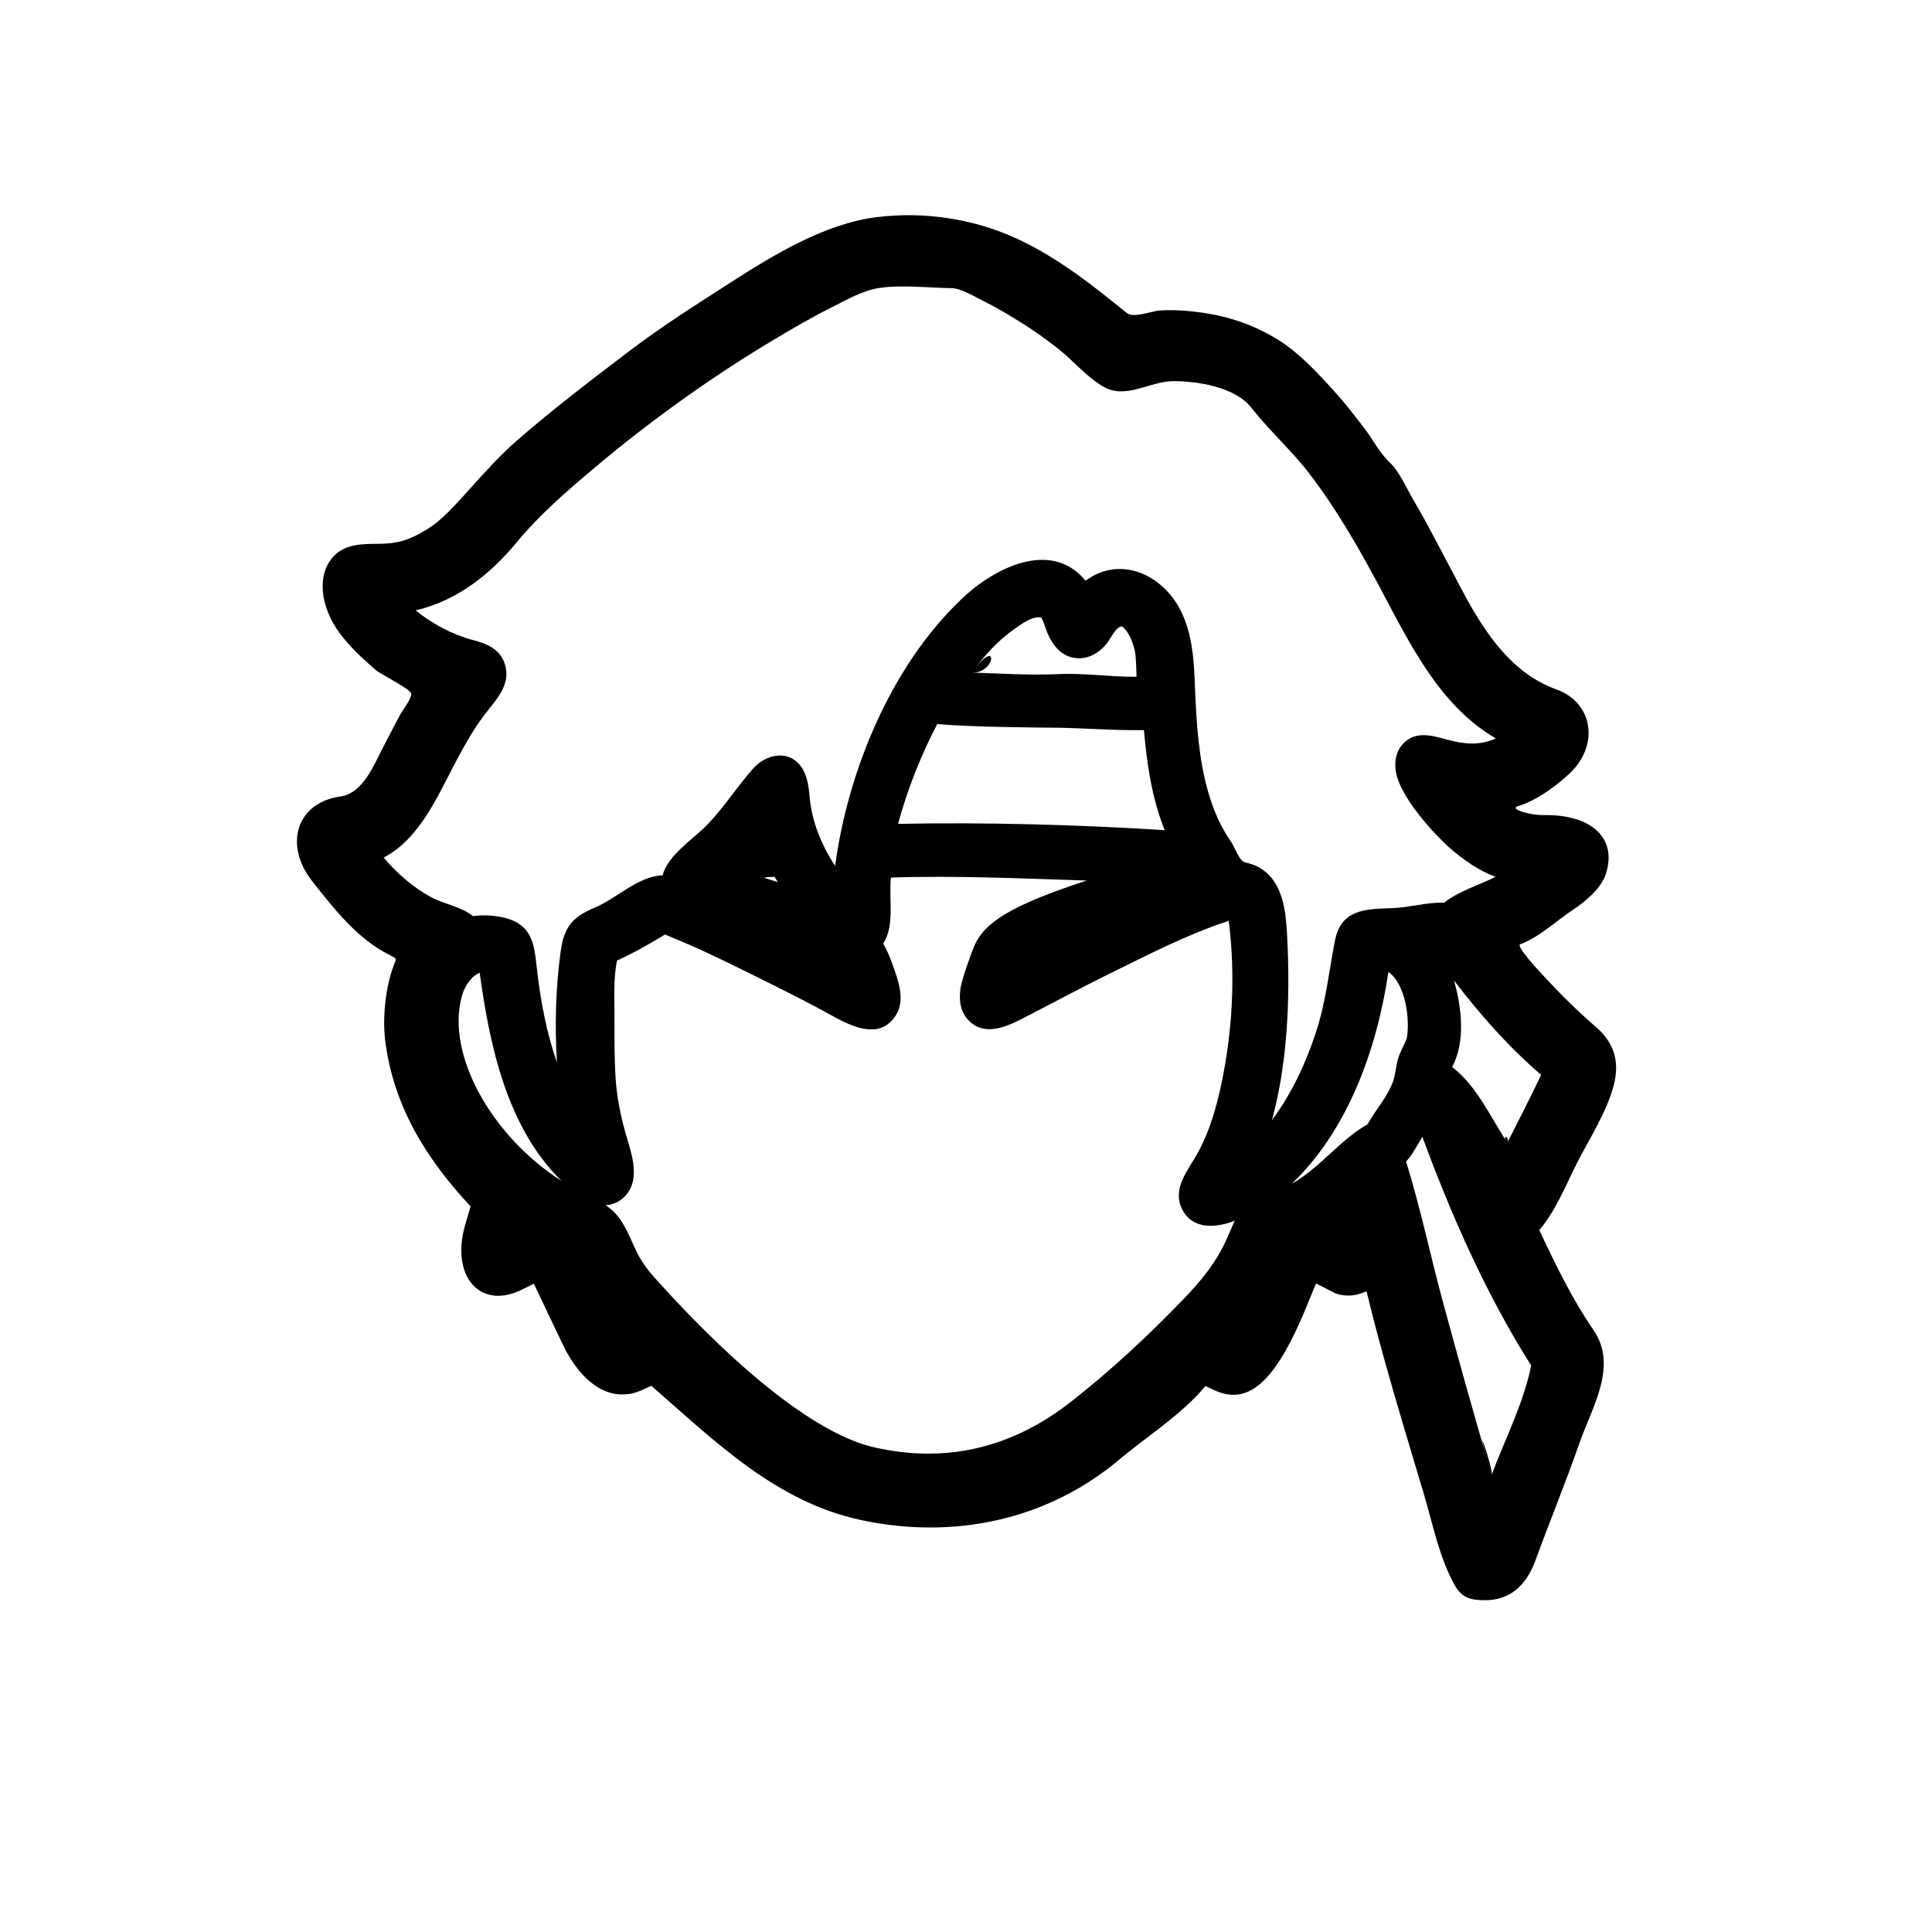 <?xml version="1.0" encoding="utf-8"?>
<!-- Generator: Adobe Illustrator 16.0.0, SVG Export Plug-In . SVG Version: 6.00 Build 0)  -->
<!DOCTYPE svg PUBLIC "-//W3C//DTD SVG 1.1//EN" "http://www.w3.org/Graphics/SVG/1.1/DTD/svg11.dtd">
<svg version="1.1" id="Layer_1" xmlns="http://www.w3.org/2000/svg" xmlns:xlink="http://www.w3.org/1999/xlink" x="0px" y="0px"
	 width="90px" height="90px" viewBox="0 0 90 90" enable-background="new 0 0 90 90" xml:space="preserve">
<path d="M75.171,50.569c0.291-1.119,0.023-1.997-0.834-2.735c-0.896-0.771-1.734-1.615-2.535-2.484
	c-0.108-0.119-1.198-1.283-0.984-1.362c0.9-0.335,1.669-1.085,2.46-1.608c0.567-0.375,1.311-0.99,1.53-1.67
	c0.532-1.649-0.641-2.769-2.872-2.74c-0.744,0.009-1.64-0.297-1.22-0.417c0.683-0.196,1.547-0.738,2.357-1.478
	c1.451-1.325,1.162-3.336-0.571-3.959c-2.094-0.754-3.355-2.679-4.348-4.536c-0.57-1.065-1.121-2.141-1.696-3.203
	c-0.197-0.364-0.402-0.72-0.611-1.077c-0.322-0.548-0.659-1.34-1.124-1.774c-0.447-0.417-0.774-1.065-1.15-1.554
	c-0.426-0.552-0.841-1.104-1.307-1.622c-0.827-0.918-1.746-1.934-2.815-2.576c-1.061-0.636-2.165-1.019-3.391-1.201
	c-0.665-0.099-1.345-0.149-2.018-0.111c-0.409,0.023-1.229,0.382-1.562,0.113c-1.582-1.29-3.167-2.54-5.018-3.415
	c-2.03-0.96-4.366-1.321-6.609-1.047c-2.411,0.293-4.828,1.766-6.828,3.052c-1.597,1.027-3.213,2.049-4.725,3.201
	c-1.763,1.34-3.503,2.665-5.175,4.115c-0.813,0.705-1.488,1.464-2.207,2.257c-0.614,0.677-1.303,1.496-2.099,1.966
	c-0.764,0.452-1.266,0.621-2.153,0.628c-0.746,0.007-1.556-0.01-2.109,0.565c-0.794,0.825-0.68,2.316,0.275,3.609
	c0.464,0.628,1.07,1.183,1.657,1.694c0.254,0.223,1.676,0.908,1.67,1.124c-0.008,0.271-0.399,0.747-0.532,0.994
	c-0.27,0.504-0.532,1.01-0.795,1.518c-0.415,0.804-0.933,2.125-1.976,2.268c-2.031,0.278-2.668,2.244-1.288,3.978
	c1.034,1.299,2.058,2.632,3.578,3.405c0.347,0.177,0.332,0.141,0.197,0.487c-0.365,0.929-0.534,2.397-0.401,3.478
	c0.378,3.062,1.905,5.527,3.979,7.744l-0.249,0.854c-0.699,2.401,0.699,3.999,2.646,3.022c0.273-0.137,0.521-0.259,0.551-0.272
	c0.002-0.001,1.404,2.967,1.506,3.149c0.955,1.733,2.256,2.392,3.551,1.797l0.416-0.191c2.953,2.574,5.788,5.396,9.748,6.25
	c4.431,0.955,8.769-0.055,12.037-2.802c1.319-1.11,2.918-2.101,4.028-3.437l0.404,0.189c1.645,0.771,2.928-0.444,4.425-4.185
	c0.165-0.411,0.311-0.76,0.325-0.775c0.013-0.014,0.854,0.446,0.956,0.476c0.361,0.106,0.756,0.113,1.114-0.014l0.281-0.1
	c0.765,3.182,1.745,6.326,2.675,9.463c0.413,1.392,0.723,2.981,1.45,4.256c0.333,0.583,0.781,0.67,1.411,0.667
	c1.096-0.004,1.882-0.627,2.327-1.844c0.672-1.833,1.413-3.642,2.058-5.484c0.581-1.663,1.8-3.582,0.657-5.243
	c-0.995-1.449-1.785-3.08-2.532-4.671c0.757-0.884,1.218-2.052,1.736-3.083C74.02,53.073,74.844,51.82,75.171,50.569
	C75.462,49.451,75.029,51.109,75.171,50.569z M69.486,68.702c-0.791-2.676-1.54-5.365-2.271-8.059
	c-0.588-2.167-1.046-4.392-1.716-6.535c0.317-0.33,0.517-0.766,0.76-1.149c1.358,3.675,2.968,7.333,5.067,10.648
	C70.992,65.333,70.104,67.052,69.486,68.702C68.471,65.265,69.583,68.441,69.486,68.702z M63.708,52.367
	c-0.001,0.003-0.003,0.004-0.003,0.007c-1.316,0.752-2.211,2.026-3.534,2.776c2.646-2.532,3.983-6.328,4.505-9.874
	c0.8,0.557,1.017,2.201,0.857,3.092c-0.129,0.341-0.32,0.641-0.419,1c-0.088,0.321-0.101,0.664-0.21,0.979
	C64.652,51.073,64.083,51.701,63.708,52.367C63.707,52.37,63.825,52.16,63.708,52.367z M59.949,43.41
	c-0.062-1.031-0.212-2.257-1.132-2.899c-0.237-0.165-0.511-0.274-0.794-0.332c-0.31-0.063-0.471-0.672-0.673-0.962
	c-0.366-0.523-0.65-1.098-0.867-1.698c-0.564-1.571-0.712-3.277-0.792-4.933c-0.066-1.396-0.044-2.836-0.676-4.116
	c-0.833-1.686-2.814-2.628-4.445-1.418c-1.654-2.004-4.391-0.51-5.837,0.911c-3.244,3.112-5.239,7.974-5.83,12.373
	c-0.637-0.962-1.092-2.078-1.19-3.234c-0.044-0.519-0.126-1.089-0.479-1.497c-0.599-0.69-1.587-0.428-2.13,0.176
	c-0.763,0.848-1.363,1.818-2.163,2.645c-0.659,0.68-1.813,1.386-2.076,2.35c-1.122,0.03-2.152,1.087-3.165,1.508
	c-1.058,0.44-1.428,0.919-1.583,2.051c-0.229,1.653-0.281,3.446-0.172,5.157c-0.449-1.279-0.762-2.771-0.952-4.516
	c-0.113-1.042-0.221-2.026-1.759-2.278c-0.396-0.065-0.806-0.077-1.203-0.02c-0.539-0.445-1.323-0.551-1.935-0.878
	c-0.856-0.458-1.596-1.115-2.225-1.85c1.702-0.887,2.538-2.92,3.392-4.521c0.433-0.811,0.887-1.619,1.465-2.336
	c0.506-0.628,1.075-1.304,0.785-2.175c-0.229-0.686-0.827-0.929-1.473-1.1c-0.97-0.256-1.901-0.758-2.679-1.386
	c1.906-0.43,3.487-1.684,4.708-3.167c1.053-1.278,2.334-2.386,3.597-3.449c2.648-2.233,5.536-4.299,8.516-6.071
	c0.856-0.509,1.717-1.008,2.608-1.453c0.659-0.329,1.408-0.761,2.149-0.874c1.078-0.165,2.298-0.008,3.393,0.005
	c0.427,0.005,1.056,0.388,1.436,0.577c0.653,0.325,1.288,0.701,1.905,1.092c0.574,0.364,1.141,0.772,1.672,1.196
	c0.688,0.549,1.296,1.29,2.061,1.729c1.049,0.604,2.159-0.262,3.261-0.262c1.126,0,2.867,0.273,3.621,1.232
	c0.854,1.088,1.896,2.011,2.739,3.117c1.249,1.639,2.256,3.399,3.226,5.211c1.396,2.612,2.774,5.539,5.428,7.084
	c-0.733,0.336-1.477,0.273-2.235,0.065c-0.702-0.193-1.479-0.438-2.069,0.165c-0.39,0.399-0.379,0.877-0.375,1.034v0.029
	c0,1.307,2,3.341,2.494,3.775c0.754,0.66,1.43,1.099,2.172,1.382c-0.751,0.372-1.747,0.68-2.395,1.202
	c-0.775-0.031-1.627,0.229-2.417,0.252c-1.329,0.042-2.396,0.076-2.677,1.553c-0.271,1.422-0.416,2.818-0.869,4.206
	c-0.475,1.457-1.133,2.879-2.055,4.109C59.908,49.782,60.146,46.82,59.949,43.41C59.895,42.486,60.146,46.82,59.949,43.41z
	 M57.173,57.653c-0.5,1.143-1.213,2.009-2.079,2.904c-1.648,1.706-3.358,3.298-5.228,4.761c-2.033,1.591-4.259,2.398-6.615,2.398
	c-0.819,0-1.668-0.098-2.522-0.292c-2.514-0.567-6.103-3.323-10.107-7.76c-0.371-0.411-0.698-0.81-0.944-1.309
	c-0.403-0.817-0.658-1.7-1.467-2.21c0.401-0.026,0.765-0.221,1.008-0.543c0.633-0.839,0.136-2.025-0.107-2.915
	c-0.208-0.766-0.364-1.537-0.425-2.328c-0.074-0.984-0.063-1.974-0.061-2.959c0.003-0.864-0.064-1.806,0.12-2.655
	c0.776-0.351,1.504-0.771,2.231-1.21c1.689,0.669,3.326,1.501,4.951,2.308c0.903,0.449,1.806,0.905,2.69,1.393
	c0.909,0.501,2.271,1.263,3.066,0.133c0.51-0.725,0.199-1.59-0.13-2.506c-0.121-0.336-0.255-0.635-0.412-0.906
	c0.557-0.854,0.251-2.114,0.362-3.077c3.039-0.101,6.083,0.044,9.12,0.139c-3.468,1.133-4.758,1.933-5.239,3.049
	c-0.123,0.288-0.604,1.596-0.65,2.038c-0.028,0.268-0.095,0.894,0.351,1.39c0.706,0.784,1.698,0.382,2.479-0.015
	c1.329-0.676,2.636-1.39,3.974-2.049c1.847-0.909,3.736-1.896,5.699-2.535c0.325,2.514,0.176,5.194-0.357,7.669
	c-0.226,1.045-0.53,2.096-1.032,3.045c-0.446,0.845-1.3,1.737-0.763,2.754c0.495,0.935,1.595,0.835,2.433,0.5L57.173,57.653z
	 M35.517,40.866c0.236-0.01,0.425-0.017,0.569-0.02c0.05,0.08,0.098,0.161,0.143,0.245C36.002,41.019,35.765,40.944,35.517,40.866
	C35.753,40.856,35.765,40.944,35.517,40.866z M48.837,33.896c1.486,0,2.965,0.14,4.454,0.115c0.134,1.572,0.37,3.188,0.965,4.659
	c-4.117-0.255-8.294-0.37-12.419-0.292c0.417-1.555,1.039-3.15,1.826-4.651C45.1,33.874,48.794,33.896,48.837,33.896z
	 M45.285,31.329c0.531-0.752,1.166-1.452,1.917-1.99c0.285-0.206,0.914-0.685,1.309-0.566c0.032,0.056,0.097,0.187,0.193,0.476
	c0.246,0.725,0.719,1.416,1.566,1.416c0.508,0,0.938-0.274,1.259-0.65c0.187-0.218,0.414-0.772,0.71-0.838
	c0.063,0.013,0.434,0.272,0.634,1.184c0.037,0.174,0.063,0.69,0.068,1.166c-1.216,0.01-2.44-0.182-3.649-0.124
	C47.964,31.463,46.613,31.377,45.285,31.329C46.521,29.581,46.417,31.37,45.285,31.329z M21.507,46.434
	c0.17-0.633,0.554-1.015,0.839-1.118c0.464,3.394,1.268,7.197,3.81,9.695C22.902,52.931,20.779,49.134,21.507,46.434
	C21.677,45.801,20.779,49.134,21.507,46.434z M70.215,53.232c-0.754-1.152-1.442-2.679-2.572-3.526
	c0.641-1.17,0.445-2.799,0.089-4.031c1.209,1.578,2.548,3.101,4.06,4.396C71.287,51.135,70.751,52.185,70.215,53.232
	C69.928,52.793,70.353,52.962,70.215,53.232z"/>
</svg>

